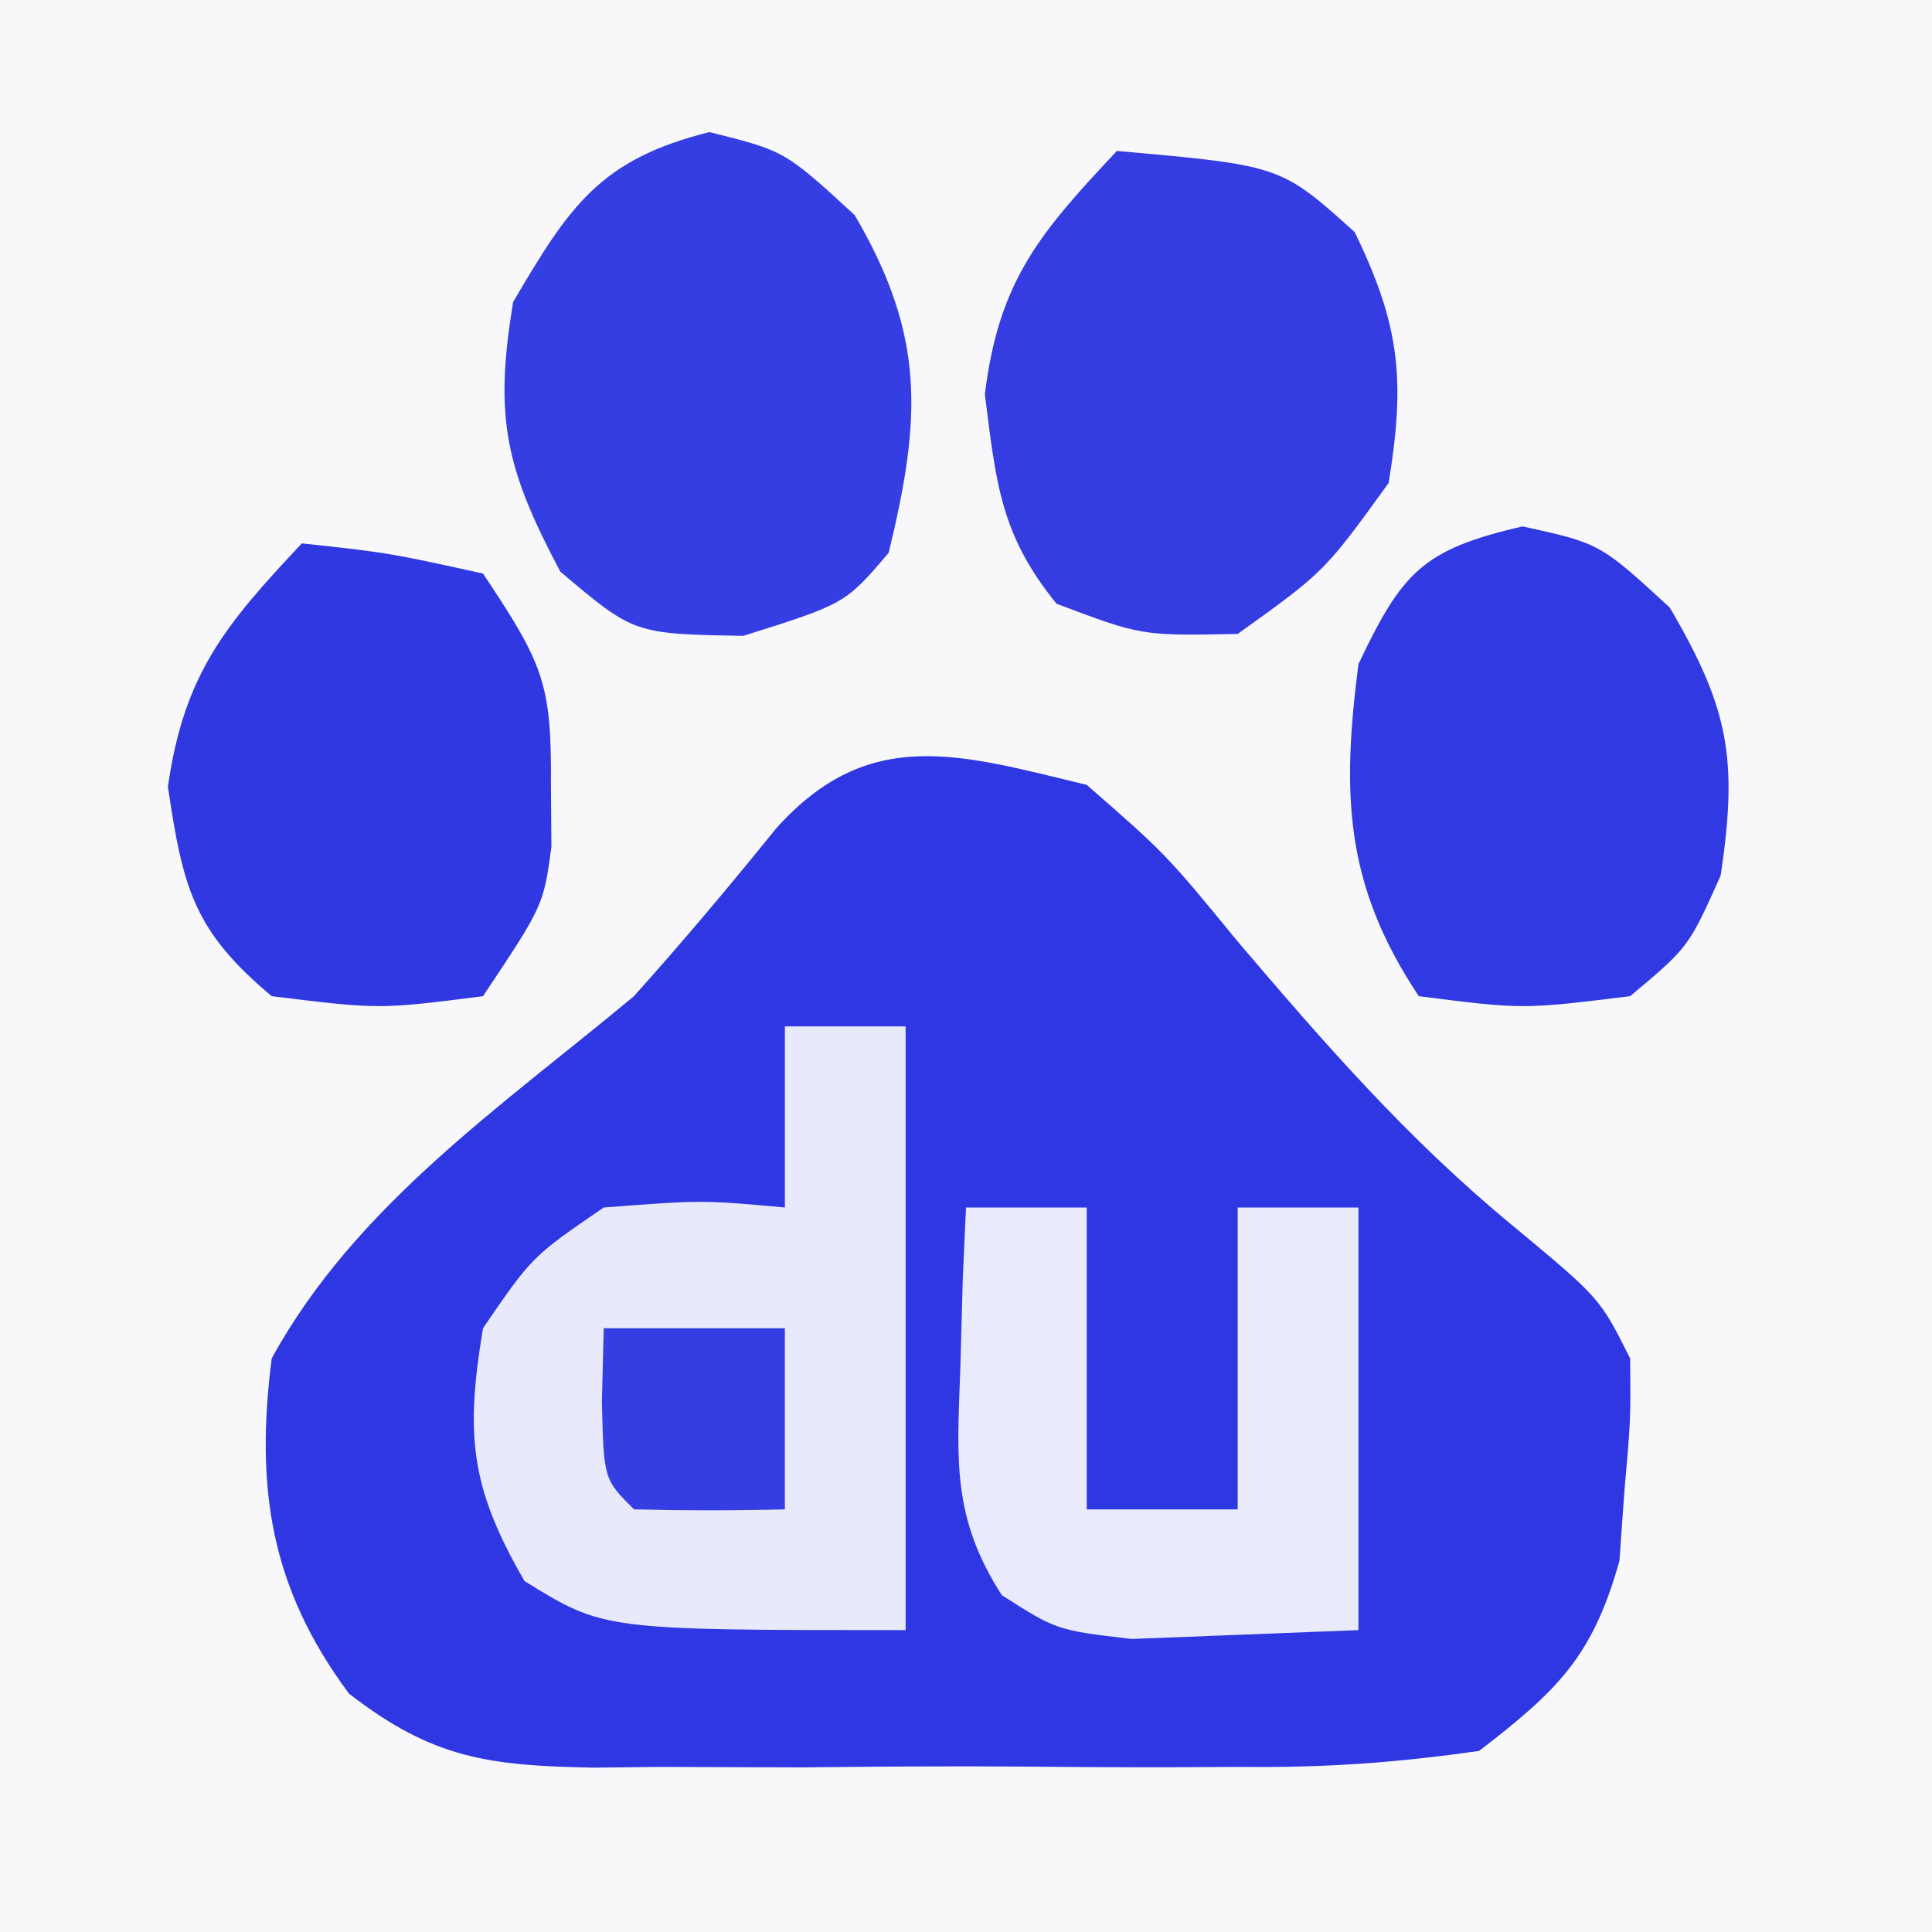 <?xml version="1.0" encoding="UTF-8"?>
<svg version="1.1" xmlns="http://www.w3.org/2000/svg" width="64" height="64">
<rect width="100%" height="100%" fill="#808080" stroke="none"/>
<path d="M0 0 C21.12 0 42.24 0 64 0 C64 21.12 64 42.24 64 64 C42.88 64 21.76 64 0 64 C0 42.88 0 21.76 0 0 Z " fill="#F8F8FB" transform="translate(0,0)"/>
<path d="M0 0 C2.625 2.293 2.625 2.293 5 5.188 C7.876 8.569 10.636 11.734 14.062 14.562 C17 17 17 17 18 19 C18.02 21.023 18.02 21.023 17.812 23.375 C17.757 24.146 17.702 24.917 17.645 25.711 C16.753 28.876 15.611 29.989 13 32 C10.229 32.398 7.862 32.562 5.094 32.531 C4.332 32.535 3.57 32.539 2.786 32.543 C1.178 32.546 -0.429 32.538 -2.036 32.521 C-4.492 32.5 -6.946 32.521 -9.402 32.547 C-10.966 32.544 -12.53 32.539 -14.094 32.531 C-14.826 32.539 -15.559 32.547 -16.313 32.556 C-19.791 32.492 -21.661 32.264 -24.443 30.099 C-27.041 26.596 -27.546 23.299 -27 19 C-24.236 13.944 -19.35 10.625 -15 7 C-13.377 5.191 -11.825 3.343 -10.297 1.453 C-7.216 -1.999 -4.195 -1.009 0 0 Z " fill="#2E37E1" transform="translate(36,26)"/>
<path d="M0 0 C1.32 0 2.64 0 4 0 C4 6.6 4 13.2 4 20 C-6 20 -6 20 -8.625 18.375 C-10.422 15.271 -10.589 13.533 -10 10 C-8.375 7.625 -8.375 7.625 -6 6 C-2.75 5.75 -2.75 5.75 0 6 C0 4.02 0 2.04 0 0 Z " fill="#E8E9FB" transform="translate(26,34)"/>
<path d="M0 0 C2.5 0.625 2.5 0.625 4.812 2.75 C7.169 6.764 7.016 9.503 5.938 13.938 C4.5 15.625 4.5 15.625 1.125 16.688 C-2.5 16.625 -2.5 16.625 -4.938 14.562 C-6.759 11.138 -7.137 9.445 -6.5 5.625 C-4.635 2.447 -3.622 0.905 0 0 Z " fill="#353EE2" transform="translate(23.5,4.375)"/>
<path d="M0 0 C5.425 0.482 5.425 0.482 7.875 2.688 C9.382 5.785 9.557 7.591 9 11 C6.875 13.938 6.875 13.938 4 16 C0.812 16.062 0.812 16.062 -2 15 C-3.866 12.71 -4.001 10.992 -4.375 8.062 C-3.914 4.301 -2.56 2.72 0 0 Z " fill="#343CE2" transform="translate(37,5)"/>
<path d="M0 0 C2.562 0.562 2.562 0.562 4.875 2.688 C6.848 6.049 7.134 7.728 6.562 11.562 C5.5 13.938 5.5 13.938 3.562 15.562 C0 16 0 16 -3.438 15.562 C-5.906 11.86 -5.99 8.856 -5.438 4.562 C-3.983 1.5 -3.302 0.762 0 0 Z " fill="#3039E2" transform="translate(50.438,17.438)"/>
<path d="M0 0 C2.875 0.312 2.875 0.312 6 1 C7.998 3.997 8.276 4.633 8.25 8 C8.255 8.681 8.26 9.361 8.266 10.062 C8 12 8 12 6 15 C2.562 15.438 2.562 15.438 -1 15 C-3.601 12.819 -3.939 11.406 -4.438 8.062 C-3.905 4.333 -2.548 2.707 0 0 Z " fill="#2F38E1" transform="translate(10,18)"/>
<path d="M0 0 C1.32 0 2.64 0 4 0 C4 3.3 4 6.6 4 10 C5.65 10 7.3 10 9 10 C9 6.7 9 3.4 9 0 C10.32 0 11.64 0 13 0 C13 4.62 13 9.24 13 14 C11.412 14.062 9.824 14.124 8.188 14.188 C7.294 14.222 6.401 14.257 5.48 14.293 C3 14 3 14 1.188 12.844 C-0.476 10.261 -0.295 8.355 -0.188 5.312 C-0.16 4.319 -0.133 3.325 -0.105 2.301 C-0.071 1.542 -0.036 0.782 0 0 Z " fill="#E9EAFB" transform="translate(32,40)"/>
<path d="M0 0 C1.98 0 3.96 0 6 0 C6 1.98 6 3.96 6 6 C4.334 6.043 2.666 6.041 1 6 C0 5 0 5 -0.062 2.438 C-0.042 1.633 -0.021 0.829 0 0 Z " fill="#353EE2" transform="translate(20,44)"/>
</svg>
